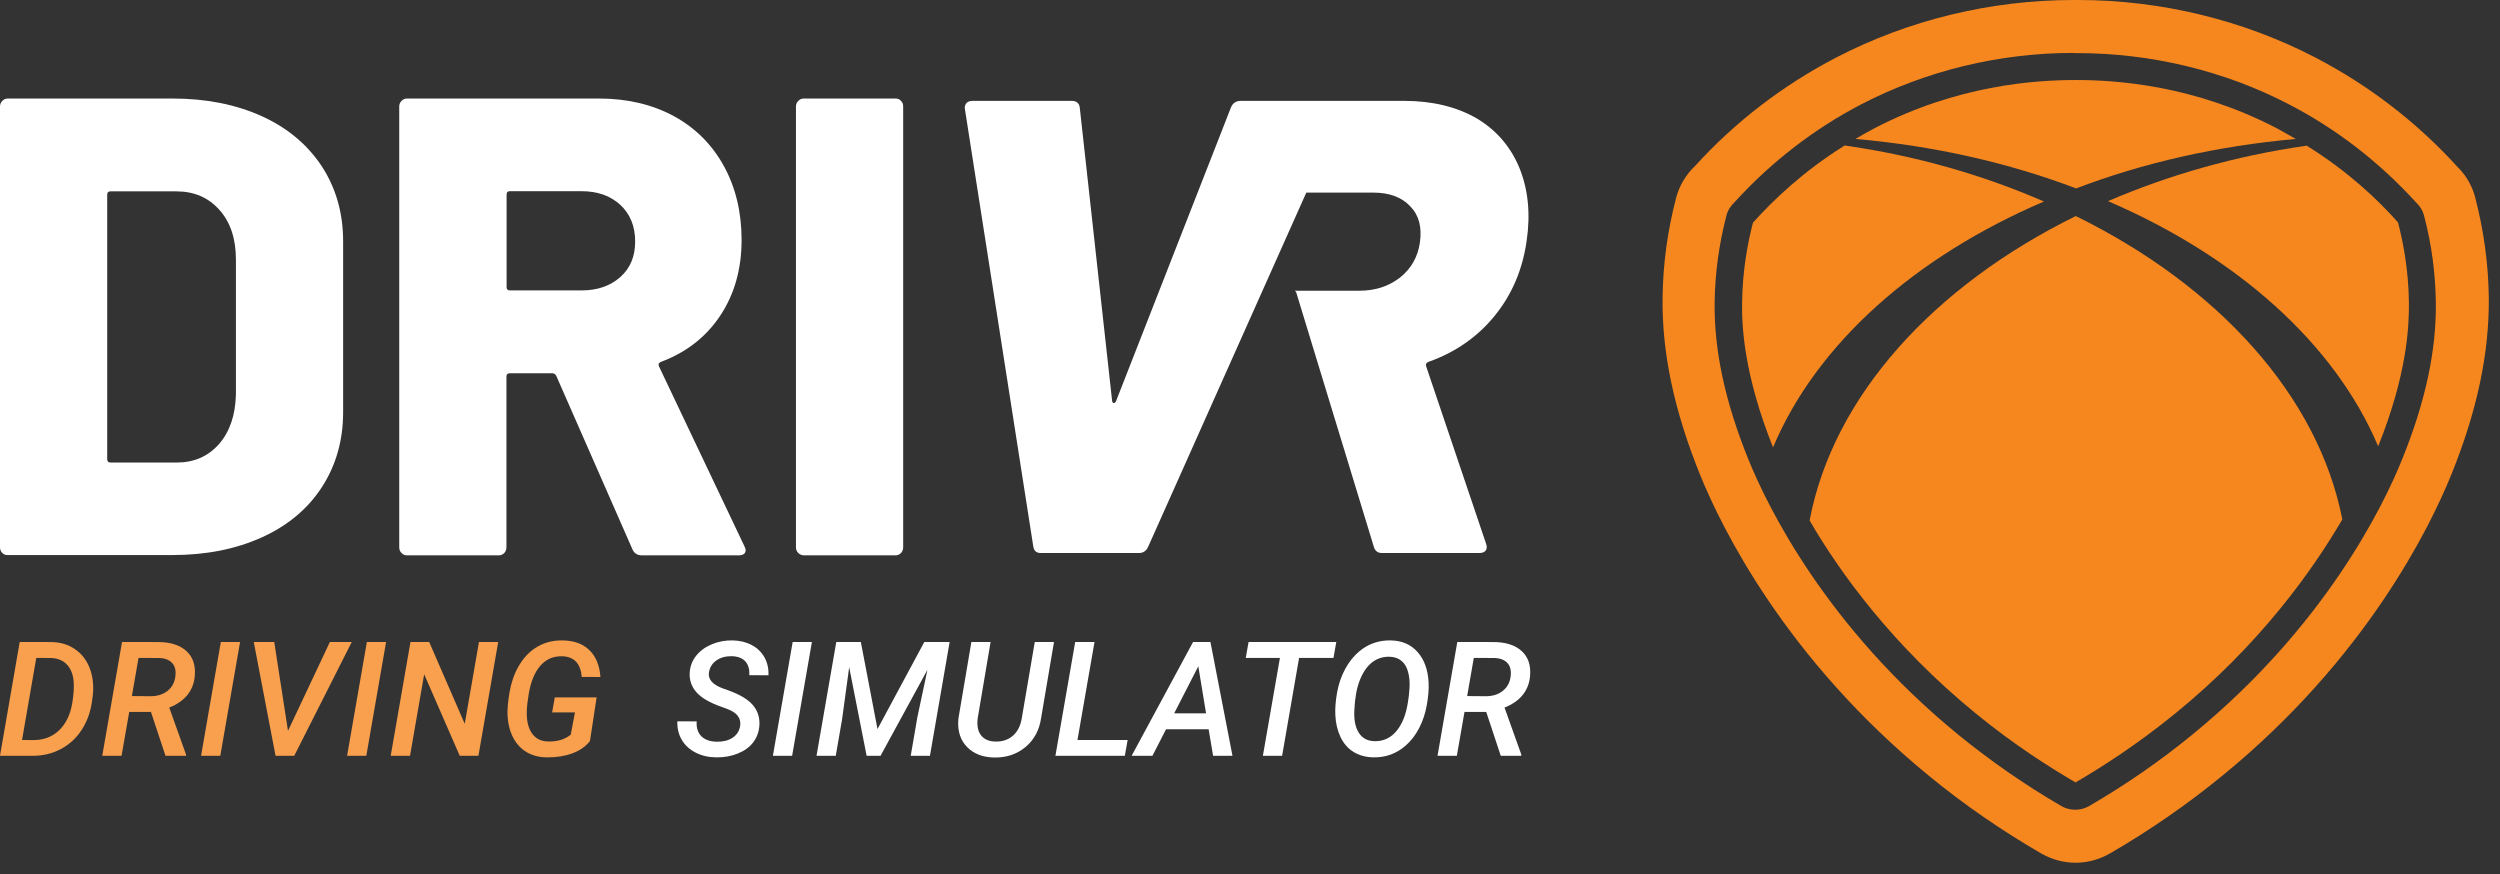 <svg width="203" height="71" viewBox="0 0 203 71" fill="none" xmlns="http://www.w3.org/2000/svg">
<rect x="0" y="0" width="203" height="71" fill="#333333" stroke="none"/>
<path d="M168.539 70.055C167.564 70.055 166.604 69.79 165.747 69.302C162.541 67.442 159.468 65.33 156.631 62.997C144.93 53.428 139.745 42.736 138.061 38.587C135.948 33.374 134.943 28.663 135.002 24.189C135.032 21.471 135.401 18.739 136.096 16.081C136.362 15.062 136.908 14.162 137.662 13.453C140.868 9.924 144.738 6.941 149.082 4.681C154.962 1.624 161.64 0 168.376 0H168.731C175.468 0 182.146 1.624 188.026 4.681C192.369 6.941 196.269 9.938 199.593 13.601C200.243 14.236 200.761 15.122 200.997 16.081C201.691 18.754 202.061 21.486 202.09 24.189C202.134 28.663 201.145 33.374 199.032 38.572C197.348 42.721 192.177 53.413 180.461 62.982C177.61 65.315 174.537 67.442 171.346 69.288C170.474 69.79 169.514 70.055 168.539 70.055ZM168.362 4.297C162.349 4.297 156.395 5.744 151.15 8.462C147.294 10.47 143.852 13.128 140.897 16.362C140.513 16.731 140.291 17.086 140.188 17.499C139.582 19.817 139.257 22.21 139.228 24.573C139.183 28.486 140.085 32.635 141.961 37.287C143.497 41.082 148.24 50.843 158.995 59.645C161.625 61.786 164.447 63.75 167.401 65.463C168.081 65.847 168.938 65.847 169.617 65.463C172.572 63.75 175.394 61.801 178.024 59.645C188.794 50.843 193.536 41.068 195.058 37.287C196.934 32.65 197.835 28.501 197.791 24.587C197.761 22.225 197.451 19.847 196.831 17.499C196.727 17.115 196.535 16.776 196.24 16.495C193.211 13.172 189.754 10.485 185.869 8.476C180.624 5.744 174.67 4.312 168.657 4.312H168.362V4.297Z" fill="#F6871F"/>
<path d="M149.791 11.814C155.597 12.641 161.049 14.221 165.969 16.362C155.45 20.866 147.501 27.939 143.97 36.327C141.621 30.45 141.429 26.537 141.459 24.617C141.488 21.87 141.946 19.611 142.345 18.06H142.36C143.956 16.288 146.393 13.925 149.791 11.814Z" fill="#F6871F"/>
<path d="M186.415 11.282C180.003 11.858 173.99 13.231 168.583 15.299C163.132 13.231 157.089 11.843 150.663 11.282C151.15 10.987 151.652 10.706 152.184 10.426C158.936 6.911 165.23 6.498 168.554 6.498C171.863 6.498 178.142 6.911 184.893 10.426C185.41 10.706 185.913 11.002 186.415 11.282Z" fill="#F6871F"/>
<path d="M190.197 42.175C187.7 46.443 183.446 52.379 176.65 57.917C173.459 60.516 170.592 62.332 168.539 63.528H168.524C166.485 62.332 163.604 60.531 160.413 57.917C153.677 52.409 149.422 46.531 146.94 42.264C148.846 32.207 156.971 23.244 168.554 17.543C180.122 23.229 188.232 32.148 190.197 42.175Z" fill="#F6871F"/>
<path d="M195.604 24.602C195.619 26.522 195.457 30.391 193.108 36.239C189.577 27.895 181.643 20.837 171.169 16.332C176.074 14.221 181.51 12.655 187.302 11.829C190.685 13.925 193.137 16.273 194.718 18.06C195.117 19.596 195.575 21.855 195.604 24.602Z" fill="#F6871F"/>
<path d="M123.963 19.56C123.634 21.9 122.761 23.936 121.357 25.656C119.965 27.363 118.181 28.603 116.017 29.374C115.827 29.438 115.751 29.551 115.802 29.741L120.673 44.159C120.724 44.311 120.737 44.412 120.724 44.475C120.686 44.754 120.484 44.906 120.104 44.906H112.234C111.867 44.906 111.664 44.741 111.563 44.425L105.262 23.771C105.249 23.708 105.211 23.658 105.148 23.62V23.607H108.197H110.374C111.664 23.607 112.765 23.253 113.689 22.532C114.587 21.811 115.131 20.863 115.296 19.686C115.473 18.459 115.22 17.473 114.511 16.752C113.828 16.018 112.816 15.639 111.525 15.639H106.072L93.241 44.374C93.09 44.728 92.837 44.906 92.482 44.906H84.511C84.156 44.906 83.954 44.728 83.903 44.374L78.361 8.923L78.336 8.708C78.387 8.354 78.602 8.19 78.994 8.19H87.016C87.396 8.19 87.623 8.367 87.674 8.708L90.306 32.574C90.331 32.675 90.369 32.726 90.445 32.726C90.508 32.726 90.572 32.675 90.622 32.574L99.96 8.708C100.112 8.354 100.378 8.19 100.77 8.19H101.744C101.757 8.19 101.77 8.19 101.782 8.19H113.993C116.308 8.19 118.257 8.67 119.876 9.594C121.483 10.542 122.647 11.883 123.369 13.616C124.077 15.348 124.292 17.334 123.963 19.56Z" fill="white"/>
<path d="M0.19 44.906C0.063 44.779 0 44.627 0 44.45V8.645C0 8.468 0.063 8.316 0.19 8.19C0.316 8.063 0.456 8 0.633 8H14.007C16.74 8 19.144 8.481 21.245 9.429C23.345 10.378 24.965 11.744 26.129 13.502C27.28 15.272 27.862 17.296 27.862 19.598V33.472C27.862 35.761 27.28 37.798 26.129 39.568C24.977 41.339 23.345 42.692 21.245 43.641C19.144 44.589 16.727 45.07 14.007 45.07H0.633C0.456 45.083 0.304 45.019 0.19 44.906ZM8.971 37.557H14.374C15.766 37.557 16.905 37.051 17.79 36.052C18.663 35.041 19.119 33.7 19.157 32.005V21.09C19.157 19.395 18.714 18.042 17.816 17.043C16.93 16.044 15.766 15.538 14.323 15.538H8.971C8.794 15.538 8.705 15.627 8.705 15.803V37.304C8.718 37.481 8.794 37.557 8.971 37.557Z" fill="white"/>
<path d="M51.359 44.615L45.172 30.525C45.096 30.386 44.995 30.31 44.856 30.31H41.389C41.212 30.31 41.123 30.399 41.123 30.576V44.45C41.123 44.627 41.06 44.779 40.946 44.906C40.819 45.032 40.667 45.095 40.503 45.095H33.05C32.873 45.095 32.721 45.032 32.607 44.906C32.481 44.779 32.418 44.627 32.418 44.45V8.645C32.418 8.468 32.481 8.316 32.607 8.19C32.734 8.063 32.873 8 33.05 8H48.626C50.929 8 52.966 8.481 54.712 9.429C56.459 10.378 57.813 11.731 58.774 13.476C59.736 15.222 60.217 17.233 60.217 19.484C60.217 21.849 59.635 23.898 58.483 25.631C57.332 27.363 55.725 28.616 53.662 29.387C53.485 29.463 53.435 29.577 53.511 29.754L60.444 44.349C60.508 44.488 60.546 44.589 60.546 44.665C60.546 44.944 60.356 45.095 59.964 45.095H52.093C51.752 45.083 51.499 44.931 51.359 44.615ZM41.136 15.791V23.316C41.136 23.493 41.224 23.582 41.401 23.582H47.222C48.513 23.582 49.563 23.215 50.373 22.494C51.182 21.773 51.575 20.812 51.575 19.61C51.575 18.371 51.17 17.384 50.373 16.638C49.563 15.892 48.513 15.525 47.222 15.525H41.401C41.224 15.525 41.136 15.614 41.136 15.791Z" fill="white"/>
<path d="M64.822 44.906C64.696 44.779 64.632 44.627 64.632 44.45V8.645C64.632 8.468 64.696 8.316 64.822 8.19C64.949 8.063 65.088 8 65.265 8H72.718C72.895 8 73.047 8.063 73.161 8.19C73.287 8.316 73.338 8.468 73.338 8.645V44.45C73.338 44.627 73.275 44.779 73.161 44.906C73.034 45.032 72.882 45.095 72.718 45.095H65.265C65.088 45.083 64.936 45.019 64.822 44.906Z" fill="white"/>
<path d="M0 61.37L1.6 52.128L4.101 52.134C4.871 52.134 5.533 52.327 6.087 52.712C6.646 53.093 7.05 53.622 7.3 54.299C7.549 54.972 7.626 55.714 7.528 56.527L7.458 57.028C7.332 57.879 7.05 58.634 6.614 59.294C6.183 59.95 5.624 60.46 4.938 60.824C4.253 61.188 3.5 61.37 2.679 61.37H0ZM2.945 53.423L1.79 60.088L2.717 60.094C3.555 60.094 4.249 59.83 4.799 59.301C5.353 58.767 5.709 58.033 5.865 57.098C5.975 56.455 6.015 55.894 5.986 55.416C5.948 54.802 5.768 54.322 5.446 53.975C5.129 53.628 4.687 53.446 4.12 53.429L2.945 53.423Z" fill="#F8A04E"/>
<path d="M12.257 57.809H10.493L9.871 61.37H8.303L9.909 52.128L12.822 52.134C13.825 52.134 14.593 52.375 15.127 52.858C15.66 53.34 15.89 54.011 15.818 54.87C15.772 55.467 15.573 55.985 15.222 56.425C14.87 56.861 14.377 57.204 13.743 57.453L15.107 61.275L15.101 61.37H13.438L12.257 57.809ZM10.709 56.52L12.226 56.533C12.771 56.533 13.226 56.391 13.59 56.108C13.959 55.82 14.174 55.431 14.238 54.94C14.301 54.462 14.217 54.096 13.984 53.842C13.751 53.584 13.398 53.446 12.924 53.429L11.248 53.423L10.709 56.52Z" fill="#F8A04E"/>
<path d="M17.888 61.37H16.326L17.932 52.128H19.494L17.888 61.37Z" fill="#F8A04E"/>
<path d="M23.385 59.345L26.787 52.128H28.564L23.893 61.37H22.375L20.605 52.128H22.268L23.385 59.345Z" fill="#F8A04E"/>
<path d="M29.745 61.37H28.184L29.79 52.128H31.351L29.745 61.37Z" fill="#F8A04E"/>
<path d="M38.848 61.37H37.331L34.442 54.749L33.294 61.37H31.726L33.331 52.128H34.849L37.737 58.774L38.892 52.128H40.454L38.848 61.37Z" fill="#F8A04E"/>
<path d="M47.906 60.17C47.567 60.61 47.089 60.945 46.471 61.173C45.853 61.398 45.164 61.505 44.402 61.497C43.792 61.493 43.255 61.357 42.79 61.091C42.324 60.82 41.954 60.428 41.679 59.916C41.408 59.4 41.253 58.814 41.215 58.158C41.186 57.65 41.239 57.003 41.374 56.216C41.509 55.429 41.751 54.73 42.098 54.121C42.449 53.507 42.874 53.027 43.373 52.68C44.051 52.21 44.825 51.984 45.697 52.001C46.623 52.018 47.347 52.284 47.868 52.801C48.392 53.317 48.689 54.041 48.756 54.972L47.239 54.965C47.146 53.878 46.619 53.319 45.659 53.289C44.939 53.268 44.347 53.522 43.881 54.051C43.42 54.576 43.105 55.336 42.935 56.33C42.838 56.91 42.785 57.384 42.777 57.752C42.752 58.509 42.889 59.106 43.19 59.542C43.494 59.978 43.936 60.2 44.516 60.208C45.257 60.225 45.866 60.041 46.344 59.656L46.687 57.847H44.834L45.049 56.628H48.445L47.906 60.17Z" fill="#F8A04E"/>
<path d="M60.099 58.945C60.193 58.336 59.86 57.883 59.103 57.587L58.589 57.397C57.632 57.062 56.953 56.667 56.551 56.21C56.149 55.752 55.967 55.221 56.005 54.616C56.039 54.092 56.217 53.63 56.538 53.233C56.864 52.831 57.292 52.522 57.821 52.306C58.35 52.09 58.913 51.988 59.509 52.001C60.085 52.014 60.597 52.141 61.045 52.382C61.494 52.619 61.837 52.951 62.074 53.379C62.311 53.802 62.421 54.286 62.404 54.832L60.842 54.826C60.872 54.343 60.764 53.969 60.519 53.702C60.277 53.436 59.911 53.296 59.42 53.283C58.925 53.275 58.506 53.391 58.163 53.632C57.825 53.874 57.626 54.2 57.567 54.61C57.482 55.147 57.842 55.571 58.646 55.88L59.122 56.051C60.091 56.398 60.768 56.806 61.153 57.276C61.538 57.742 61.708 58.294 61.661 58.933C61.619 59.453 61.447 59.908 61.147 60.297C60.846 60.682 60.43 60.981 59.896 61.193C59.367 61.404 58.783 61.506 58.145 61.497C57.539 61.493 56.989 61.366 56.494 61.116C56.003 60.867 55.627 60.522 55.364 60.082C55.102 59.637 54.981 59.134 55.002 58.571L56.57 58.577C56.536 59.102 56.666 59.506 56.957 59.79C57.249 60.073 57.668 60.219 58.214 60.228C58.722 60.236 59.145 60.128 59.484 59.904C59.827 59.68 60.032 59.36 60.099 58.945Z" fill="white"/>
<path d="M64.321 61.37H62.759L64.365 52.128H65.927L64.321 61.37Z" fill="white"/>
<path d="M69.9 52.128L71.252 59.199L75.055 52.128H77.111L75.512 61.37H73.95L74.49 58.241L75.308 54.388L71.5 61.37H70.37L68.954 54.178L68.377 58.406L67.863 61.37H66.301L67.907 52.128H69.9Z" fill="white"/>
<path d="M85.585 52.128L84.538 58.304C84.394 59.29 83.971 60.075 83.269 60.659C82.57 61.243 81.724 61.527 80.729 61.51C79.807 61.493 79.077 61.214 78.54 60.672C78.006 60.13 77.763 59.424 77.809 58.552L77.829 58.311L78.876 52.128H80.437L79.39 58.317C79.314 58.905 79.401 59.364 79.65 59.694C79.9 60.025 80.285 60.198 80.806 60.215C81.377 60.232 81.853 60.077 82.234 59.752C82.615 59.426 82.858 58.958 82.964 58.349L84.024 52.128H85.585Z" fill="white"/>
<path d="M87.49 60.088H91.565L91.336 61.37H85.7L87.306 52.128H88.874L87.49 60.088Z" fill="white"/>
<path d="M98.141 59.218H94.682L93.577 61.37H91.889L96.878 52.128H98.287L100.077 61.37H98.503L98.141 59.218ZM95.342 57.923H97.932L97.303 54.102L95.342 57.923Z" fill="white"/>
<path d="M108.278 53.423H105.485L104.108 61.37H102.546L103.93 53.423H101.156L101.385 52.128H108.507L108.278 53.423Z" fill="white"/>
<path d="M111.509 61.497C110.908 61.484 110.379 61.341 109.922 61.066C109.469 60.79 109.116 60.393 108.862 59.872C108.608 59.347 108.464 58.753 108.431 58.089C108.401 57.559 108.448 56.942 108.57 56.235C108.697 55.528 108.919 54.885 109.237 54.305C109.558 53.721 109.941 53.245 110.386 52.877C111.118 52.276 111.964 51.984 112.925 52.001C113.839 52.018 114.567 52.333 115.108 52.947C115.654 53.56 115.953 54.39 116.003 55.435C116.029 55.96 115.98 56.563 115.857 57.244C115.739 57.921 115.532 58.545 115.235 59.117C114.943 59.684 114.579 60.158 114.143 60.539C113.39 61.199 112.512 61.518 111.509 61.497ZM114.397 56.502L114.455 55.829C114.48 55.367 114.44 54.942 114.334 54.553C114.228 54.159 114.048 53.861 113.794 53.658C113.545 53.45 113.227 53.34 112.842 53.328C112.309 53.311 111.835 53.461 111.42 53.778C111.01 54.096 110.676 54.578 110.417 55.226C110.164 55.873 110.015 56.686 109.973 57.663C109.931 58.438 110.049 59.047 110.329 59.491C110.608 59.936 111.027 60.166 111.585 60.183C112.317 60.204 112.921 59.929 113.394 59.358C113.873 58.787 114.186 57.983 114.334 56.946L114.397 56.502Z" fill="white"/>
<path d="M120.682 57.809H118.917L118.295 61.37H116.727L118.333 52.128L121.247 52.134C122.249 52.134 123.018 52.376 123.551 52.858C124.084 53.34 124.315 54.011 124.243 54.87C124.196 55.467 123.997 55.985 123.646 56.425C123.295 56.861 122.802 57.204 122.167 57.454L123.532 61.275L123.525 61.37H121.862L120.682 57.809ZM119.133 56.521L120.65 56.533C121.196 56.533 121.651 56.392 122.015 56.108C122.383 55.82 122.599 55.431 122.662 54.94C122.726 54.462 122.641 54.096 122.408 53.842C122.175 53.584 121.822 53.446 121.348 53.429L119.672 53.423L119.133 56.521Z" fill="white"/>
</svg>
